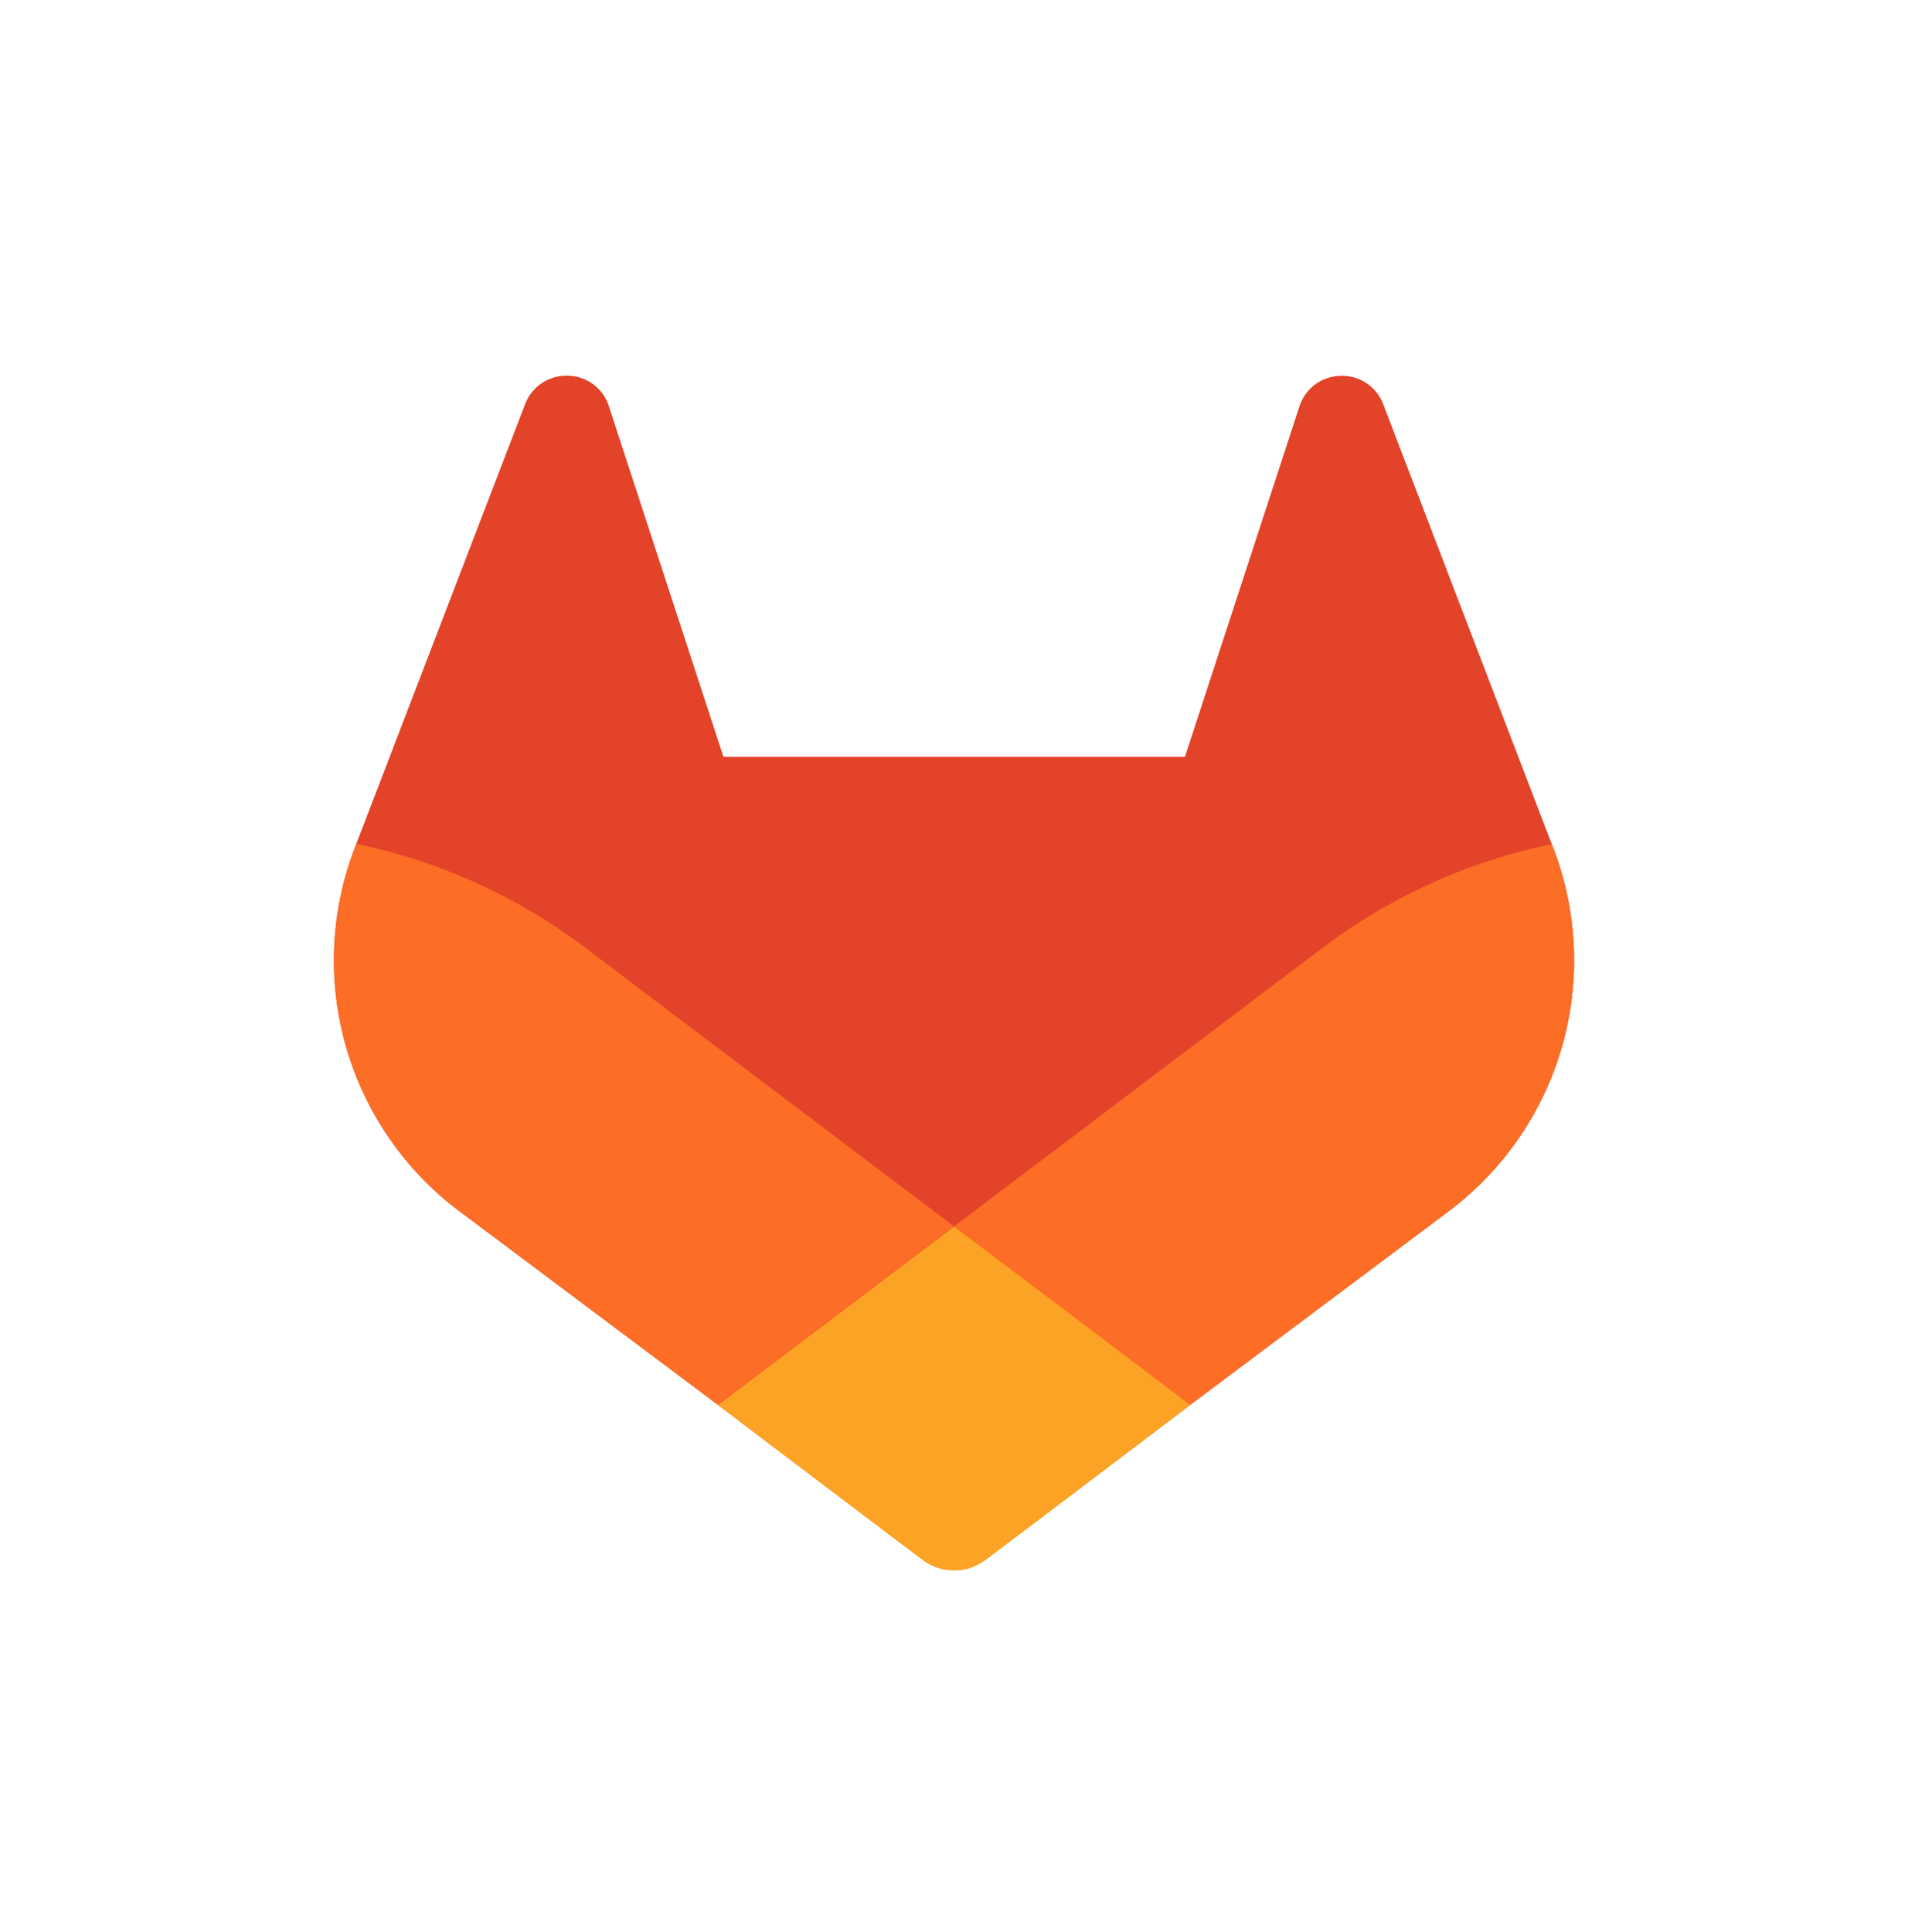 <svg width="80" height="81" viewBox="0 0 80 81" fill="none" xmlns="http://www.w3.org/2000/svg">
<path d="M65.136 35.573L65.063 35.386L57.985 16.914C57.841 16.552 57.586 16.245 57.257 16.037C56.927 15.832 56.543 15.734 56.155 15.755C55.768 15.776 55.396 15.915 55.091 16.154C54.789 16.398 54.569 16.73 54.462 17.104L49.684 31.725H30.332L25.553 17.104C25.45 16.727 25.23 16.392 24.925 16.148C24.619 15.909 24.248 15.77 23.86 15.749C23.473 15.729 23.088 15.827 22.759 16.032C22.431 16.241 22.176 16.548 22.03 16.909L14.939 35.375L14.869 35.562C13.85 38.224 13.723 41.145 14.51 43.885C15.296 46.625 16.952 49.035 19.228 50.752L19.253 50.77L19.317 50.816L30.099 58.891L35.433 62.928L38.682 65.381C39.062 65.669 39.526 65.826 40.004 65.826C40.481 65.826 40.945 65.669 41.325 65.381L44.574 62.928L49.908 58.891L60.755 50.768L60.782 50.746C63.053 49.029 64.705 46.622 65.49 43.886C66.275 41.149 66.151 38.232 65.136 35.573Z" fill="#E24329"/>
<path d="M65.136 35.572L65.063 35.386C61.614 36.094 58.365 37.555 55.545 39.664L39.993 51.418C45.286 55.422 49.895 58.901 49.895 58.901L60.742 50.779L60.769 50.757C63.044 49.041 64.7 46.633 65.487 43.894C66.275 41.155 66.152 38.235 65.136 35.572Z" fill="#FC6D26"/>
<path d="M30.099 58.901L35.433 62.938L38.682 65.392C39.062 65.68 39.526 65.836 40.004 65.836C40.481 65.836 40.945 65.68 41.325 65.392L44.574 62.938L49.908 58.901C49.908 58.901 45.305 55.411 40.001 51.417C34.708 55.411 30.099 58.901 30.099 58.901Z" fill="#FCA326"/>
<path d="M24.454 39.664C21.637 37.551 18.388 36.087 14.939 35.375L14.869 35.562C13.85 38.224 13.723 41.145 14.51 43.885C15.296 46.625 16.952 49.035 19.228 50.752L19.253 50.77L19.317 50.816L30.099 58.891L39.993 51.407L24.454 39.664Z" fill="#FC6D26"/>
</svg>
